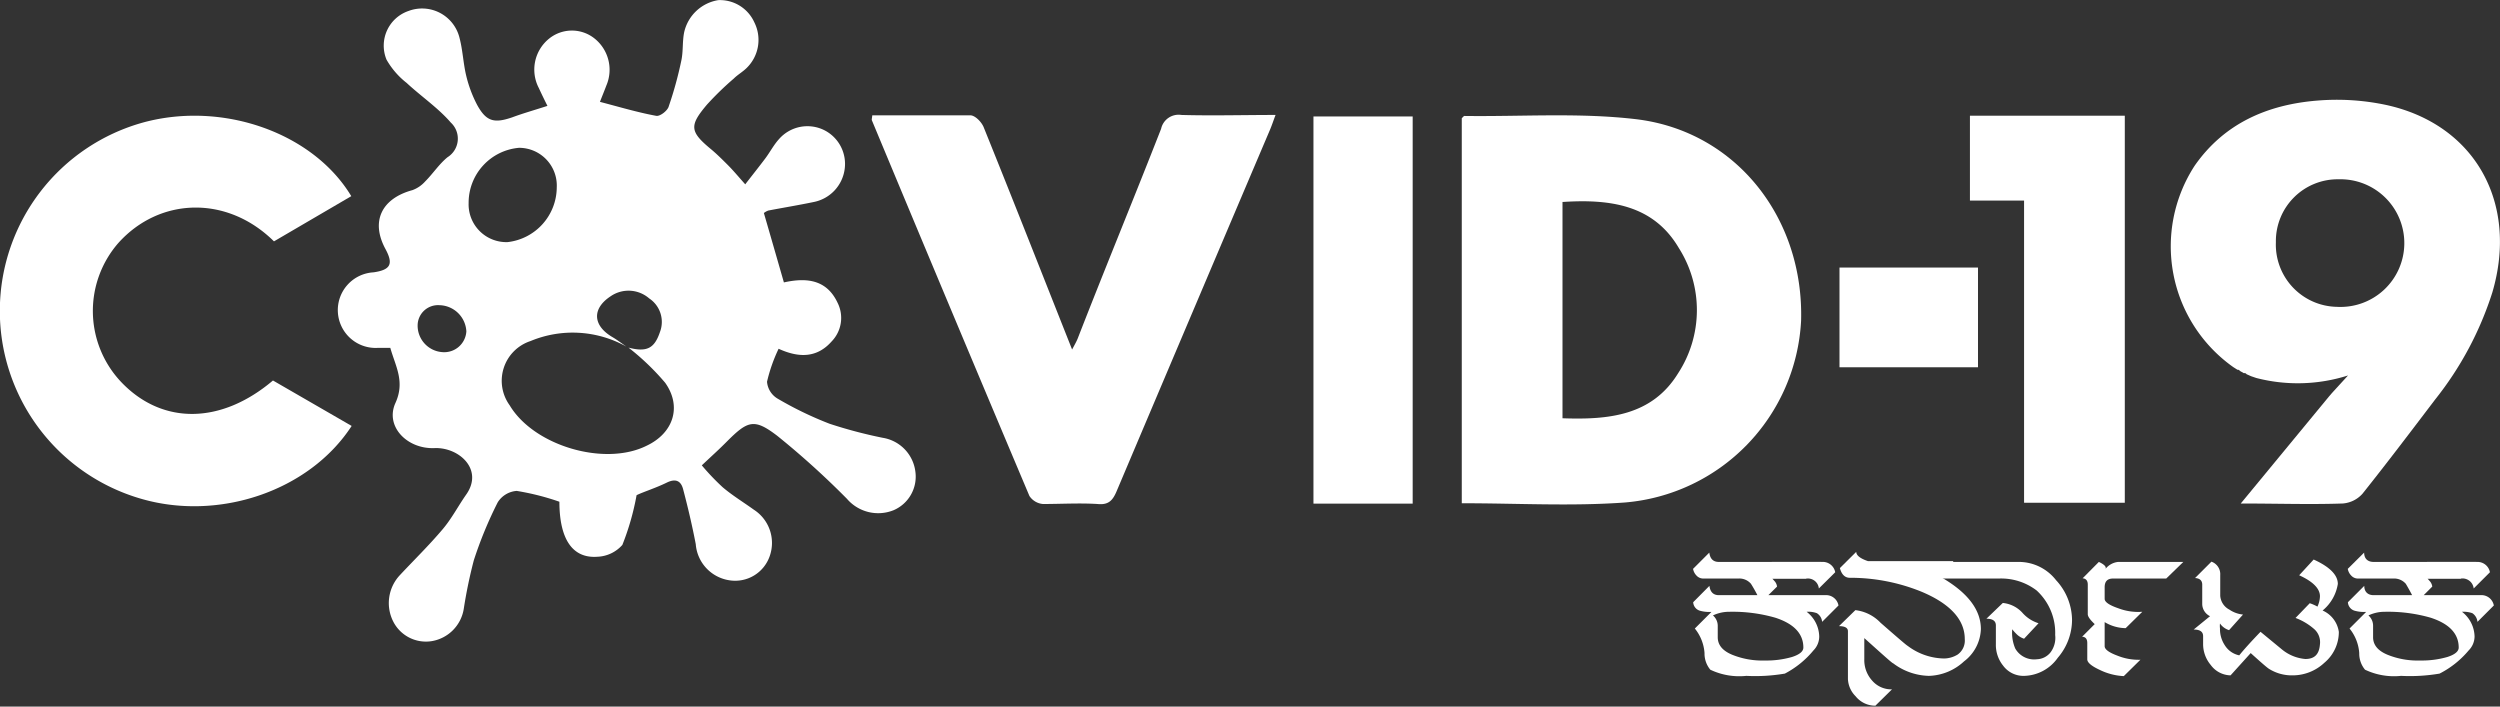 <svg xmlns="http://www.w3.org/2000/svg" viewBox="0 0 198.56 56.12"><rect x="0" y="0" width="198.56" height="56.12" fill="#333333" stroke="none"/><defs><style>.cls-1{fill:#fff;}</style></defs><title>logo-white</title><g id="Layer_1" data-name="Layer 1"><path class="cls-1" d="M117.34,42.65V12.07c.09-.08.15-.18.22-.18,4.58.06,9.21-.28,13.73.27,7.88,1,13.23,7.87,13,16A15.29,15.29,0,0,1,130.3,42.59C126.05,42.9,121.76,42.65,117.34,42.65Zm8-23.93V35.9c3.64.13,7.1-.19,9.18-3.57a9.19,9.19,0,0,0,.06-9.95C132.56,18.94,129.11,18.48,125.38,18.72Z" transform="translate(-1.24 -2.68)"/><path class="cls-1" d="M180.44,32.7l-.41-.14-.36-.16a.19.19,0,0,0-.21-.08l-.32-.18a.18.18,0,0,0-.19-.09l-.33-.21a11.75,11.75,0,0,1-3.07-16c2.35-3.37,5.79-4.85,9.73-5.17a18.8,18.8,0,0,1,5.45.34c7.07,1.53,10.56,7.77,8.46,14.9a26.53,26.53,0,0,1-4.54,8.5c-1.9,2.5-3.79,5-5.76,7.47a2.33,2.33,0,0,1-1.59.79c-2.6.09-5.21,0-8.09,0l7-8.49.24-.28h0l1.28-1.4A13.14,13.14,0,0,1,180.44,32.7ZM182,21.92a4.94,4.94,0,0,0,4.84,5.13A5.07,5.07,0,1,0,187,16.92,4.91,4.91,0,0,0,182,21.92Z" transform="translate(-1.24 -2.68)"/><path class="cls-1" d="M70.52,11.84c2.64,0,5.22,0,7.79,0,.38,0,.92.55,1.08,1,2.34,5.79,4.62,11.6,7,17.6.21-.39.34-.62.44-.86C89,24,91.28,18.48,93.46,12.91a1.42,1.42,0,0,1,1.61-1.1c2.44.07,4.89,0,7.48,0-.18.47-.29.82-.44,1.17Q96,27.35,89.92,41.71c-.31.73-.65,1.09-1.51,1-1.44-.09-2.89,0-4.33,0A1.43,1.43,0,0,1,83,42.07Q76.71,27.18,70.49,12.24C70.46,12.17,70.5,12.07,70.52,11.84Z" transform="translate(-1.24 -2.68)"/><path class="cls-1" d="M29.17,36.51c-3.37,5.19-10.62,7.62-16.84,5.75a15.53,15.53,0,0,1,.31-29.86c6.28-1.7,13.46.81,16.5,5.86L23,21.85c-3.71-3.67-9.08-3.53-12.37.14a8.21,8.21,0,0,0,.29,11.09c3.24,3.35,7.88,3.31,12-.18Z" transform="translate(-1.24 -2.68)"/><path class="cls-1" d="M162,42.61v-24h-4.3V11.87H170V42.61Z" transform="translate(-1.24 -2.68)"/><path class="cls-1" d="M113.44,42.68h-7.88V11.93h7.88Z" transform="translate(-1.24 -2.68)"/><path class="cls-1" d="M147.34,31.85V23.93h11v7.92Z" transform="translate(-1.24 -2.68)"/><path class="cls-1" d="M179.67,32.4l.36.16Z" transform="translate(-1.24 -2.68)"/><path class="cls-1" d="M178.62,31.84l.33.21Z" transform="translate(-1.24 -2.68)"/><path class="cls-1" d="M186.47,33.91l-.24.28Z" transform="translate(-1.24 -2.68)"/><path class="cls-1" d="M179.14,32.14l.32.18Z" transform="translate(-1.24 -2.68)"/><path class="cls-1" d="M147.26,50.77l-1.3,1.3a.9.9,0,0,0-.42-.69,2,2,0,0,0-.81-.11,2.55,2.55,0,0,1,1,1.95,1.57,1.57,0,0,1-.46,1.12A7.35,7.35,0,0,1,143,56.18a14,14,0,0,1-3.06.18,5.34,5.34,0,0,1-2.86-.49,2,2,0,0,1-.46-1.32,3.47,3.47,0,0,0-.77-1.95l1.32-1.32a2.8,2.8,0,0,1-.9-.09.74.74,0,0,1-.55-.68l1.29-1.3c.06.49.31.74.75.74h3.06q-.24-.47-.51-.9a1.21,1.21,0,0,0-1-.42h-2.81a.72.72,0,0,1-.52-.24,1,1,0,0,1-.27-.53L137,46.57c.06.49.31.74.75.74h8.16l-1.23,1.32H142l.22.25a.79.79,0,0,1,.16.39l-.69.68h4.51A1,1,0,0,1,147.26,50.77Zm-2.79,3.34c0-1.1-.75-1.89-2.23-2.37a12.28,12.28,0,0,0-3.64-.47,3,3,0,0,0-1.31.29,1.09,1.09,0,0,1,.38.8c0-.56,0-.25,0,.93,0,.62.39,1.09,1.19,1.41a6.36,6.36,0,0,0,2.56.44,7.28,7.28,0,0,0,2.15-.28C144.16,54.67,144.47,54.42,144.47,54.11Z" transform="translate(-1.24 -2.68)"/><path class="cls-1" d="M147,48.13l-1.3,1.29a.87.87,0,0,0-.94-.79h-2.8V47.31h4A1,1,0,0,1,147,48.13Z" transform="translate(-1.24 -2.68)"/><path class="cls-1" d="M158.57,52.65a3.36,3.36,0,0,1-1.34,2.56,4.27,4.27,0,0,1-2.79,1.15,4.88,4.88,0,0,1-2.84-1c-.07,0-.84-.7-2.29-2v1.69a2.42,2.42,0,0,0,.61,1.67,2,2,0,0,0,1.59.71l-1.32,1.3a2,2,0,0,1-1.57-.75,2.06,2.06,0,0,1-.61-1.37v-3.8c0-.26-.24-.4-.71-.4l1.3-1.27a3.28,3.28,0,0,1,2,1c1.35,1.18,2.07,1.8,2.16,1.84a4.92,4.92,0,0,0,2.9,1,2.13,2.13,0,0,0,1.06-.31,1.36,1.36,0,0,0,.57-1.23c0-1.57-1.2-2.83-3.45-3.77a15,15,0,0,0-5.68-1.1c-.38,0-.65-.25-.79-.77l1.3-1.29c0,.29.34.54.94.74h6.76l0,1.32h-.88Q158.57,50.37,158.57,52.65Z" transform="translate(-1.24 -2.68)"/><path class="cls-1" d="M165.81,51.92a4.63,4.63,0,0,1-1.13,3A3.36,3.36,0,0,1,162,56.36a2,2,0,0,1-1.67-.82,2.61,2.61,0,0,1-.57-1.68V52.35c0-.35-.25-.53-.75-.53l1.3-1.25a2.42,2.42,0,0,1,1.55.77,2.8,2.8,0,0,0,1.29.84L162,53.41a1.5,1.5,0,0,1-.61-.38,3.6,3.6,0,0,1-.33-.37,3.17,3.17,0,0,0,.24,1.53,1.73,1.73,0,0,0,1.73.85,1.44,1.44,0,0,0,1.05-.52,1.92,1.92,0,0,0,.39-1.41A4.56,4.56,0,0,0,163,49.58a4.64,4.64,0,0,0-3-.95h-6.15l1.45-1.32h6.32a3.75,3.75,0,0,1,2.92,1.45A4.71,4.71,0,0,1,165.81,51.92Z" transform="translate(-1.24 -2.68)"/><path class="cls-1" d="M174.65,47.31l-1.36,1.32h-4.23q-.66,0-.66.69v.92q0,.38,1.08.75a4.43,4.43,0,0,0,1.91.28l-1.32,1.3a3.31,3.31,0,0,1-1.67-.48V54c0,.25.33.5,1,.75a4.49,4.49,0,0,0,1.84.33l-1.32,1.3a4.87,4.87,0,0,1-1.9-.49c-.67-.31-1-.59-1-.84V53.75c0-.32-.14-.49-.41-.5l1-1c-.36-.34-.55-.6-.55-.78V49.12c0-.32-.14-.49-.41-.51l1.29-1.3c.43.2.61.39.53.55a1.48,1.48,0,0,1,1-.55Z" transform="translate(-1.24 -2.68)"/><path class="cls-1" d="M187,52.87a3.19,3.19,0,0,1-1.15,2.45,3.68,3.68,0,0,1-2.53,1,3.41,3.41,0,0,1-1.87-.52c-.16-.1-.64-.52-1.45-1.25l-1.6,1.77a2,2,0,0,1-1.57-.82,2.58,2.58,0,0,1-.61-1.68v-.61c0-.36-.25-.53-.75-.53l1.3-1.06a1.09,1.09,0,0,1-.62-1v-1.5c0-.33-.19-.51-.57-.53l1.3-1.3a1.05,1.05,0,0,1,.7,1.06V50a1.34,1.34,0,0,0,.73,1.1,2.3,2.3,0,0,0,1.08.39l-1.11,1.24a1.39,1.39,0,0,1-.72-.53,1.75,1.75,0,0,0,0,.4,2.32,2.32,0,0,0,.39,1.34,1.77,1.77,0,0,0,1.14.79c.37-.46.93-1.08,1.69-1.87l1.7,1.4a3.36,3.36,0,0,0,1.86.76c.71,0,1.1-.35,1.16-1.17a1.39,1.39,0,0,0-.44-1.19,4.78,4.78,0,0,0-1.5-.9l1.13-1.17a3.44,3.44,0,0,1,.61.27,2.09,2.09,0,0,0,.2-.82c0-.61-.55-1.17-1.65-1.67L185,47.12c1.28.58,1.92,1.23,1.92,1.94a3.43,3.43,0,0,1-1.21,2.11A2.19,2.19,0,0,1,187,52.87Z" transform="translate(-1.24 -2.68)"/><path class="cls-1" d="M199.31,50.77l-1.3,1.3a.93.93,0,0,0-.41-.69,2.14,2.14,0,0,0-.82-.11,2.56,2.56,0,0,1,1,1.95,1.58,1.58,0,0,1-.47,1.12A7.35,7.35,0,0,1,195,56.18a14,14,0,0,1-3.06.18,5.36,5.36,0,0,1-2.86-.49,2,2,0,0,1-.46-1.32,3.47,3.47,0,0,0-.77-1.95l1.32-1.32a2.8,2.8,0,0,1-.9-.09.74.74,0,0,1-.55-.68l1.3-1.3c0,.49.3.74.74.74h3.06c-.16-.31-.33-.61-.5-.9a1.23,1.23,0,0,0-1-.42h-2.82a.72.72,0,0,1-.52-.24,1,1,0,0,1-.27-.53l1.3-1.29c0,.49.3.74.74.74h8.17l-1.24,1.32h-2.64l.22.25a.79.79,0,0,1,.16.39l-.68.68h4.51A1,1,0,0,1,199.31,50.77Zm-2.79,3.34c0-1.1-.75-1.89-2.23-2.37a12.28,12.28,0,0,0-3.64-.47,3,3,0,0,0-1.3.29,1.08,1.08,0,0,1,.37.8c0-.56,0-.25,0,.93,0,.62.39,1.09,1.19,1.41a6.36,6.36,0,0,0,2.56.44,7.28,7.28,0,0,0,2.15-.28C196.21,54.67,196.52,54.42,196.52,54.11Z" transform="translate(-1.24 -2.68)"/><path class="cls-1" d="M199,48.13l-1.29,1.29a.89.89,0,0,0-1-.79H194V47.31h4A1,1,0,0,1,199,48.13Z" transform="translate(-1.24 -2.68)"/></g><g id="Layer_3" data-name="Layer 3"><path class="cls-1" d="M61.91,19.6c.54,1.86,1.05,3.63,1.59,5.51,1.69-.37,3.36-.3,4.26,1.61a2.68,2.68,0,0,1-.47,3.08c-1.16,1.31-2.59,1.32-4.21.58A12.77,12.77,0,0,0,62.16,33,1.72,1.72,0,0,0,63,34.34a28.06,28.06,0,0,0,4.14,2,37,37,0,0,0,4.2,1.11,3.11,3.11,0,0,1,2.61,2.75,2.9,2.9,0,0,1-1.73,3,3.27,3.27,0,0,1-3.71-.9,65.92,65.92,0,0,0-5.53-5c-1.84-1.41-2.35-1.21-4,.44-.61.62-1.26,1.2-2,1.9a18.78,18.78,0,0,0,1.67,1.75c.77.65,1.64,1.18,2.46,1.77a3.14,3.14,0,0,1,1.26,3.7,2.9,2.9,0,0,1-3.12,1.92A3.15,3.15,0,0,1,56.5,45.9c-.28-1.46-.62-2.91-1-4.35-.17-.67-.58-.89-1.3-.54-.9.44-1.87.74-2.4,1a20.55,20.55,0,0,1-1.13,3.95,2.79,2.79,0,0,1-2,.94c-2,.14-3-1.46-3-4.37a20.05,20.05,0,0,0-3.39-.86,1.94,1.94,0,0,0-1.51.91,31.92,31.92,0,0,0-1.9,4.61,38.47,38.47,0,0,0-.8,3.87,3.09,3.09,0,0,1-2.53,2.54A2.91,2.91,0,0,1,32.45,52,3.24,3.24,0,0,1,33,48.36c1.14-1.22,2.34-2.39,3.41-3.66.71-.84,1.22-1.83,1.85-2.73,1.42-2-.57-3.78-2.51-3.7-2.18.09-3.95-1.73-3.1-3.59.77-1.7,0-2.91-.41-4.37-.35,0-.66,0-1,0a3,3,0,0,1-.33-6c1.36-.2,1.59-.66.94-1.86-1.18-2.19-.31-4,2.15-4.67a2.51,2.51,0,0,0,1-.68c.62-.62,1.11-1.38,1.78-1.93a1.74,1.74,0,0,0,.26-2.76c-1-1.16-2.36-2.08-3.51-3.15a6.29,6.29,0,0,1-1.59-1.84,2.91,2.91,0,0,1,1.75-3.87A3.06,3.06,0,0,1,37.74,5.7c.26,1,.29,2,.53,3A10,10,0,0,0,39.13,11c.73,1.34,1.36,1.49,2.79,1,.86-.32,1.75-.57,2.8-.91-.25-.5-.47-.95-.68-1.41a3.16,3.16,0,0,1,.81-3.93,2.88,2.88,0,0,1,3.55-.06,3.18,3.18,0,0,1,1,3.78c-.15.4-.32.81-.51,1.3,1.53.4,3,.84,4.47,1.11.3.06.92-.42,1-.77a29.87,29.87,0,0,0,1-3.65c.15-.72.07-1.49.22-2.22a3.32,3.32,0,0,1,2.71-2.55,3,3,0,0,1,2.86,1.76,3.11,3.11,0,0,1-.63,3.65c-.31.3-.7.52-1,.82A24,24,0,0,0,57.38,11C56,12.64,56,13.12,57.7,14.52c.47.39.91.83,1.34,1.26s.83.91,1.39,1.54c.57-.74,1.1-1.4,1.61-2.08.37-.5.66-1.06,1.07-1.51a3,3,0,0,1,3.62-.7,3,3,0,0,1,1.6,3.06,3.08,3.08,0,0,1-2.44,2.63c-1.2.25-2.41.45-3.62.68A1.19,1.19,0,0,0,61.91,19.6ZM51.16,30.29c1.46.38,2.06.06,2.5-1.25a2.24,2.24,0,0,0-.86-2.66,2.5,2.5,0,0,0-3.06-.17c-1.52,1-1.41,2.35.17,3.26.37.22.72.49,1.08.74a8.73,8.73,0,0,0-7.62-.44,3.32,3.32,0,0,0-1.65,5.1c1.92,3.22,7.54,4.88,10.88,3.21,2.12-1,2.82-3.1,1.47-5A19.59,19.59,0,0,0,51.16,30.29Zm-5.7-12.72a3,3,0,0,0-3-3.15,4.38,4.38,0,0,0-4,4.39,3,3,0,0,0,3.09,3.1A4.4,4.4,0,0,0,45.46,17.57ZM38.28,29a2.19,2.19,0,0,0-2.13-2.08,1.62,1.62,0,0,0-1.74,1.59,2.11,2.11,0,0,0,2,2.14A1.76,1.76,0,0,0,38.28,29Z" transform="translate(-1.24 -2.68)"/></g></svg>